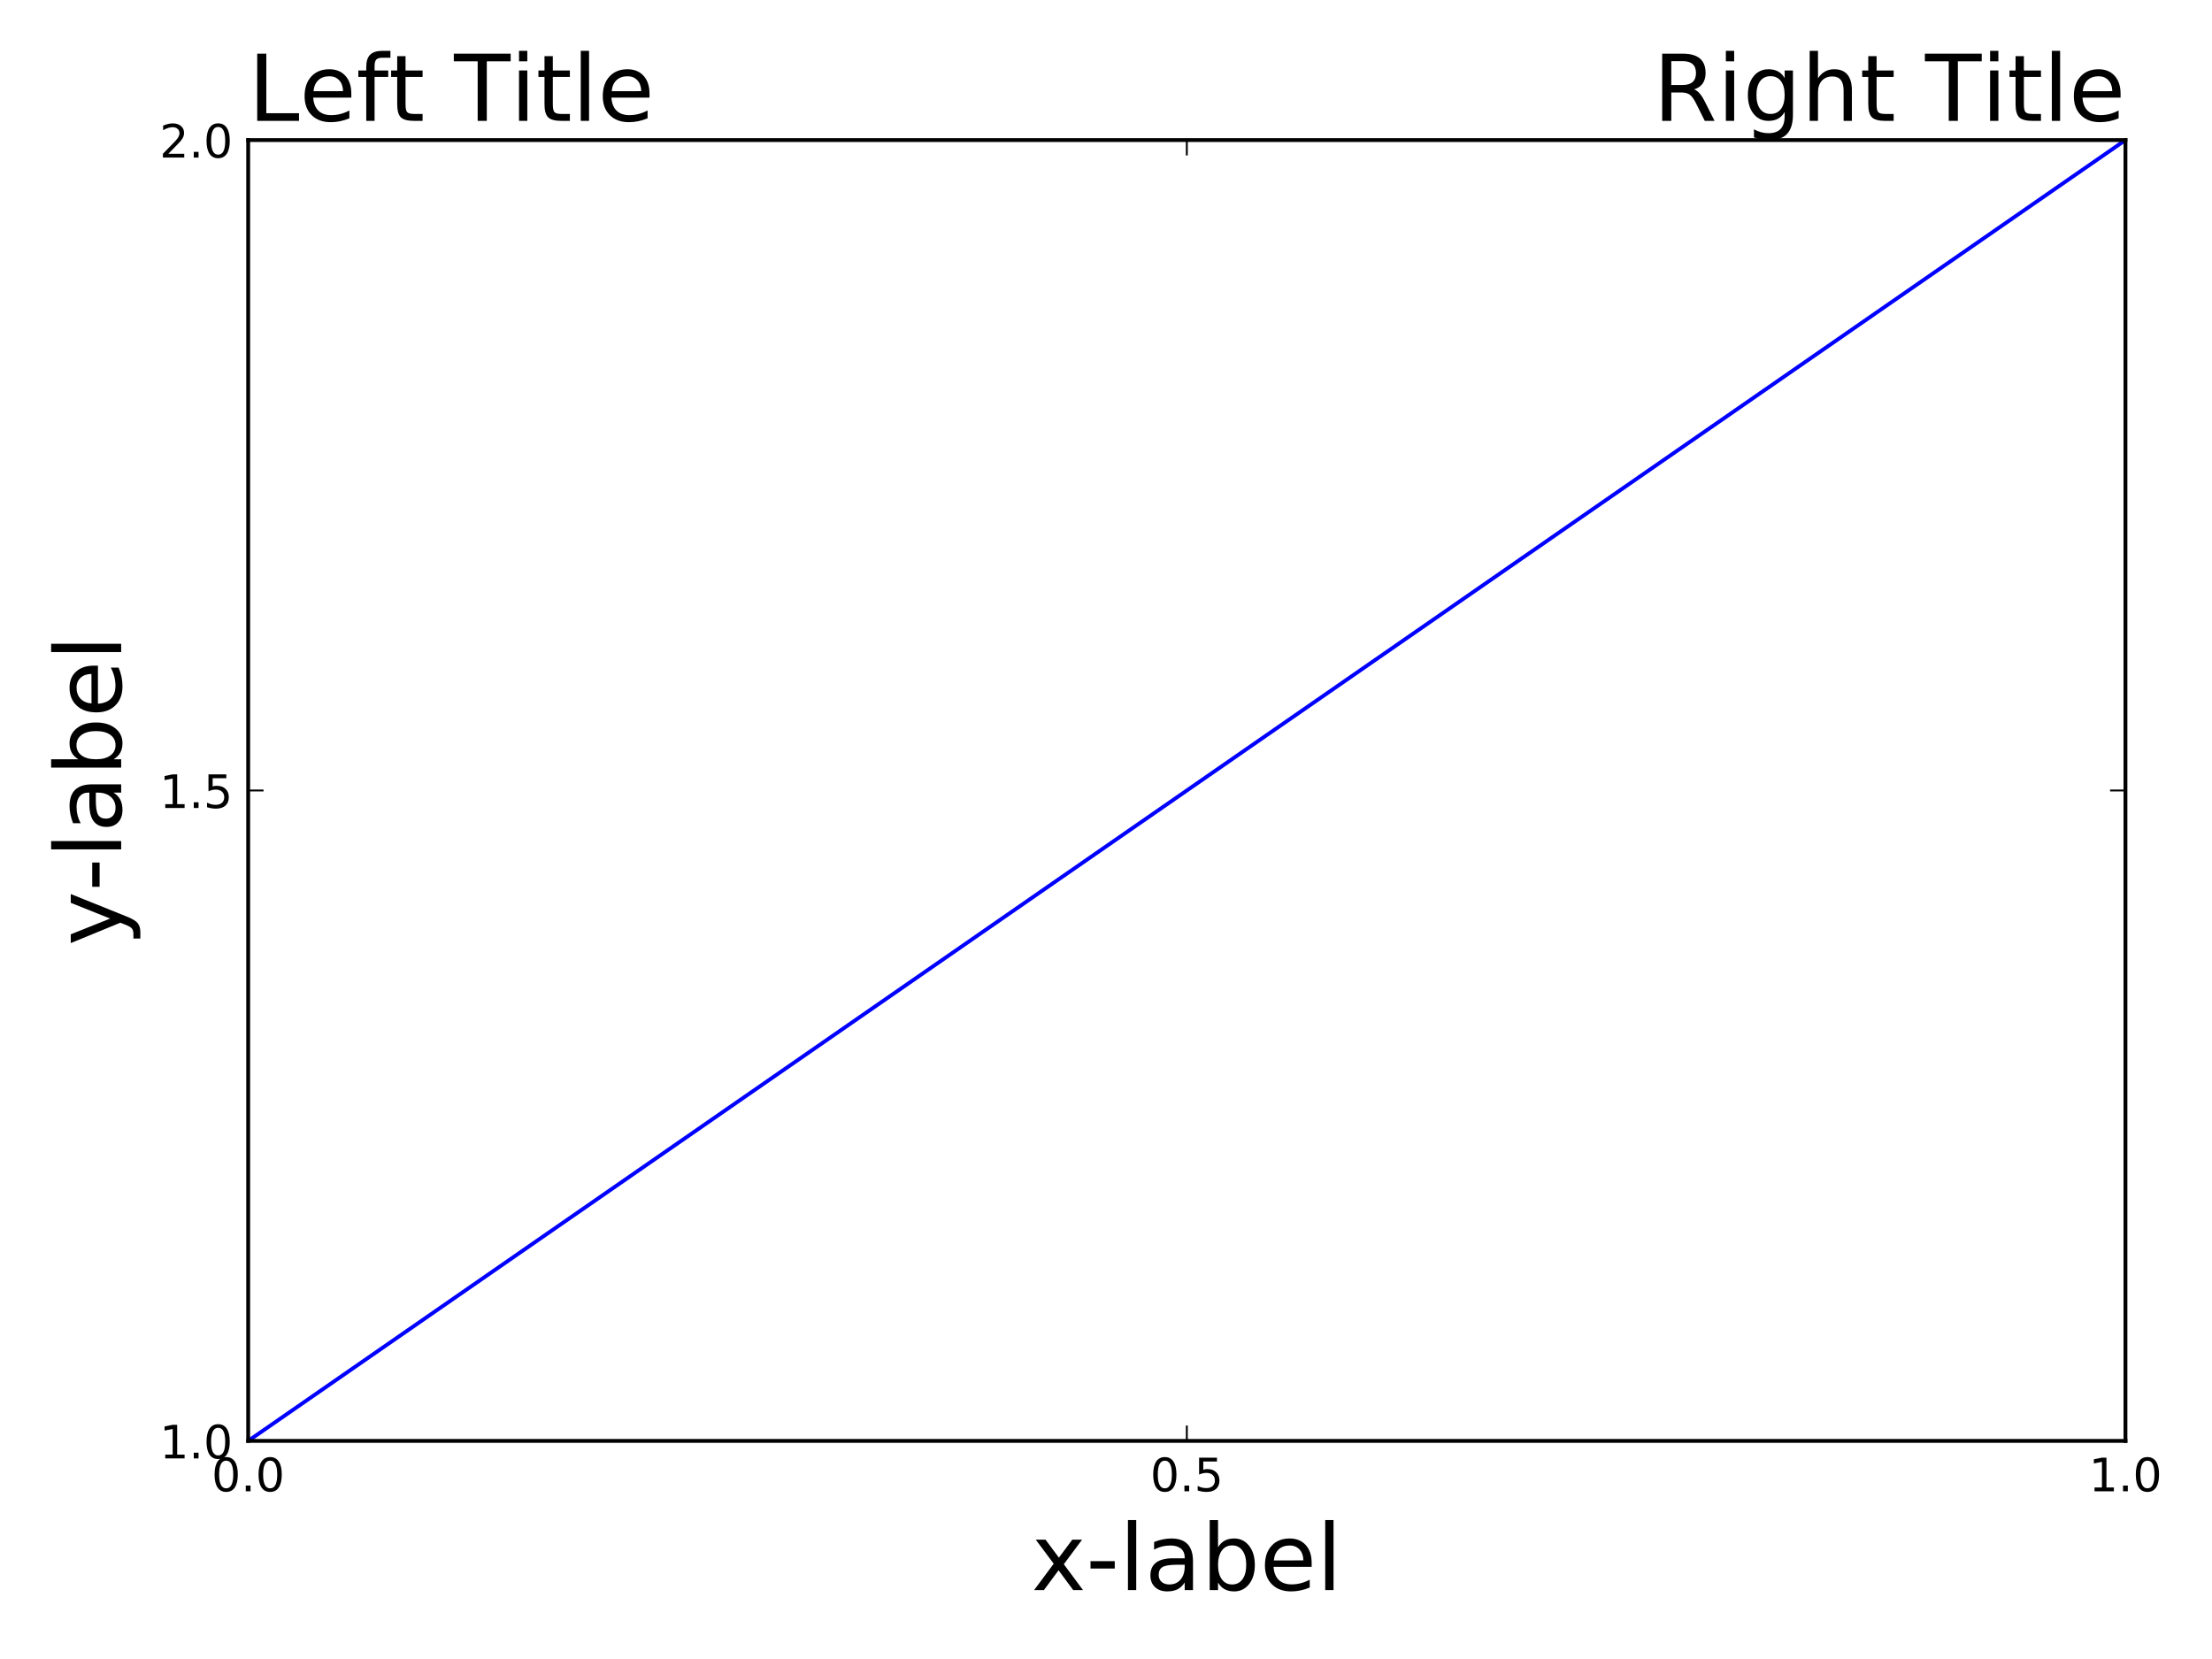 <svg xmlns="http://www.w3.org/2000/svg" xmlns:xlink="http://www.w3.org/1999/xlink" width="768" height="576" version="1.1" viewBox="0 0 576 432"><defs><style type="text/css">*{stroke-linecap:butt;stroke-linejoin:round}</style></defs><g id="figure_1"><g id="patch_1"><path d="M 0 432 L 576 432 L 576 0 L 0 0 z" style="fill:#fff"/></g><g id="axes_1"><g id="patch_2"><path d="M 64.626 375.207 L 553.463 375.207 L 553.463 36.472 L 64.626 36.472 z" style="fill:#fff"/></g><g id="line2d_1"><path d="M 64.626 375.207 L 553.463 36.472" clip-path="url(#p5314a48f6c)" style="fill:none;stroke:#00f;stroke-linecap:square"/></g><g id="patch_3"><path d="M 64.626 375.207 L 64.626 36.472" style="fill:none;stroke:#000;stroke-linecap:square;stroke-linejoin:miter"/></g><g id="patch_4"><path d="M 553.463 375.207 L 553.463 36.472" style="fill:none;stroke:#000;stroke-linecap:square;stroke-linejoin:miter"/></g><g id="patch_5"><path d="M 64.626 375.207 L 553.463 375.207" style="fill:none;stroke:#000;stroke-linecap:square;stroke-linejoin:miter"/></g><g id="patch_6"><path d="M 64.626 36.472 L 553.463 36.472" style="fill:none;stroke:#000;stroke-linecap:square;stroke-linejoin:miter"/></g><g id="matplotlib.axis_1"><g id="xtick_1"><g id="line2d_2"><defs><path id="m368fc901b1" d="M 0 0 L 0 -4" style="stroke:#000;stroke-width:.5"/></defs><g><use style="stroke:#000;stroke-width:.5" x="64.626" y="375.207" xlink:href="#m368fc901b1"/></g></g><g id="line2d_3"><defs><path id="mc63e59a608" d="M 0 0 L 0 4" style="stroke:#000;stroke-width:.5"/></defs><g><use style="stroke:#000;stroke-width:.5" x="64.626" y="36.472" xlink:href="#mc63e59a608"/></g></g><g id="text_1"><defs><path id="DejaVuSans-48" d="M 31.781 66.406 Q 24.172 66.406 20.328 58.906 Q 16.5 51.422 16.5 36.375 Q 16.5 21.391 20.328 13.891 Q 24.172 6.391 31.781 6.391 Q 39.453 6.391 43.281 13.891 Q 47.125 21.391 47.125 36.375 Q 47.125 51.422 43.281 58.906 Q 39.453 66.406 31.781 66.406 z M 31.781 74.219 Q 44.047 74.219 50.516 64.516 Q 56.984 54.828 56.984 36.375 Q 56.984 17.969 50.516 8.266 Q 44.047 -1.422 31.781 -1.422 Q 19.531 -1.422 13.062 8.266 Q 6.594 17.969 6.594 36.375 Q 6.594 54.828 13.062 64.516 Q 19.531 74.219 31.781 74.219 z"/><path id="DejaVuSans-46" d="M 10.688 12.406 L 21 12.406 L 21 0 L 10.688 0 z"/></defs><g transform="translate(55.084 388.325)scale(0.12 -0.12)"><use xlink:href="#DejaVuSans-48"/><use x="63.623" xlink:href="#DejaVuSans-46"/><use x="95.41" xlink:href="#DejaVuSans-48"/></g></g></g><g id="xtick_2"><g id="line2d_4"><g><use style="stroke:#000;stroke-width:.5" x="309.045" y="375.207" xlink:href="#m368fc901b1"/></g></g><g id="line2d_5"><g><use style="stroke:#000;stroke-width:.5" x="309.045" y="36.472" xlink:href="#mc63e59a608"/></g></g><g id="text_2"><defs><path id="DejaVuSans-53" d="M 10.797 72.906 L 49.516 72.906 L 49.516 64.594 L 19.828 64.594 L 19.828 46.734 Q 21.969 47.469 24.109 47.828 Q 26.266 48.188 28.422 48.188 Q 40.625 48.188 47.75 41.5 Q 54.891 34.812 54.891 23.391 Q 54.891 11.625 47.562 5.094 Q 40.234 -1.422 26.906 -1.422 Q 22.312 -1.422 17.547 -0.641 Q 12.797 0.141 7.719 1.703 L 7.719 11.625 Q 12.109 9.234 16.797 8.062 Q 21.484 6.891 26.703 6.891 Q 35.156 6.891 40.078 11.328 Q 45.016 15.766 45.016 23.391 Q 45.016 31 40.078 35.438 Q 35.156 39.891 26.703 39.891 Q 22.75 39.891 18.812 39.016 Q 14.891 38.141 10.797 36.281 z"/></defs><g transform="translate(299.503 388.325)scale(0.12 -0.12)"><use xlink:href="#DejaVuSans-48"/><use x="63.623" xlink:href="#DejaVuSans-46"/><use x="95.41" xlink:href="#DejaVuSans-53"/></g></g></g><g id="xtick_3"><g id="line2d_6"><g><use style="stroke:#000;stroke-width:.5" x="553.463" y="375.207" xlink:href="#m368fc901b1"/></g></g><g id="line2d_7"><g><use style="stroke:#000;stroke-width:.5" x="553.463" y="36.472" xlink:href="#mc63e59a608"/></g></g><g id="text_3"><defs><path id="DejaVuSans-49" d="M 12.406 8.297 L 28.516 8.297 L 28.516 63.922 L 10.984 60.406 L 10.984 69.391 L 28.422 72.906 L 38.281 72.906 L 38.281 8.297 L 54.391 8.297 L 54.391 0 L 12.406 0 z"/></defs><g transform="translate(543.922 388.325)scale(0.12 -0.12)"><use xlink:href="#DejaVuSans-49"/><use x="63.623" xlink:href="#DejaVuSans-46"/><use x="95.41" xlink:href="#DejaVuSans-48"/></g></g></g><g id="text_4"><defs><path id="DejaVuSans-120" d="M 54.891 54.688 L 35.109 28.078 L 55.906 0 L 45.312 0 L 29.391 21.484 L 13.484 0 L 2.875 0 L 24.125 28.609 L 4.688 54.688 L 15.281 54.688 L 29.781 35.203 L 44.281 54.688 z"/><path id="DejaVuSans-45" d="M 4.891 31.391 L 31.203 31.391 L 31.203 23.391 L 4.891 23.391 z"/><path id="DejaVuSans-108" d="M 9.422 75.984 L 18.406 75.984 L 18.406 0 L 9.422 0 z"/><path id="DejaVuSans-97" d="M 34.281 27.484 Q 23.391 27.484 19.188 25 Q 14.984 22.516 14.984 16.5 Q 14.984 11.719 18.141 8.906 Q 21.297 6.109 26.703 6.109 Q 34.188 6.109 38.703 11.406 Q 43.219 16.703 43.219 25.484 L 43.219 27.484 z M 52.203 31.203 L 52.203 0 L 43.219 0 L 43.219 8.297 Q 40.141 3.328 35.547 0.953 Q 30.953 -1.422 24.312 -1.422 Q 15.922 -1.422 10.953 3.297 Q 6 8.016 6 15.922 Q 6 25.141 12.172 29.828 Q 18.359 34.516 30.609 34.516 L 43.219 34.516 L 43.219 35.406 Q 43.219 41.609 39.141 45 Q 35.062 48.391 27.688 48.391 Q 23 48.391 18.547 47.266 Q 14.109 46.141 10.016 43.891 L 10.016 52.203 Q 14.938 54.109 19.578 55.047 Q 24.219 56 28.609 56 Q 40.484 56 46.344 49.844 Q 52.203 43.703 52.203 31.203 z"/><path id="DejaVuSans-98" d="M 48.688 27.297 Q 48.688 37.203 44.609 42.844 Q 40.531 48.484 33.406 48.484 Q 26.266 48.484 22.188 42.844 Q 18.109 37.203 18.109 27.297 Q 18.109 17.391 22.188 11.75 Q 26.266 6.109 33.406 6.109 Q 40.531 6.109 44.609 11.75 Q 48.688 17.391 48.688 27.297 z M 18.109 46.391 Q 20.953 51.266 25.266 53.625 Q 29.594 56 35.594 56 Q 45.562 56 51.781 48.094 Q 58.016 40.188 58.016 27.297 Q 58.016 14.406 51.781 6.484 Q 45.562 -1.422 35.594 -1.422 Q 29.594 -1.422 25.266 0.953 Q 20.953 3.328 18.109 8.203 L 18.109 0 L 9.078 0 L 9.078 75.984 L 18.109 75.984 z"/><path id="DejaVuSans-101" d="M 56.203 29.594 L 56.203 25.203 L 14.891 25.203 Q 15.484 15.922 20.484 11.062 Q 25.484 6.203 34.422 6.203 Q 39.594 6.203 44.453 7.469 Q 49.312 8.734 54.109 11.281 L 54.109 2.781 Q 49.266 0.734 44.188 -0.344 Q 39.109 -1.422 33.891 -1.422 Q 20.797 -1.422 13.156 6.188 Q 5.516 13.812 5.516 26.812 Q 5.516 40.234 12.766 48.109 Q 20.016 56 32.328 56 Q 43.359 56 49.781 48.891 Q 56.203 41.797 56.203 29.594 z M 47.219 32.234 Q 47.125 39.594 43.094 43.984 Q 39.062 48.391 32.422 48.391 Q 24.906 48.391 20.391 44.141 Q 15.875 39.891 15.188 32.172 z"/></defs><g transform="translate(268.59 414.057)scale(0.24 -0.24)"><use xlink:href="#DejaVuSans-120"/><use x="59.18" xlink:href="#DejaVuSans-45"/><use x="95.264" xlink:href="#DejaVuSans-108"/><use x="123.047" xlink:href="#DejaVuSans-97"/><use x="184.326" xlink:href="#DejaVuSans-98"/><use x="247.803" xlink:href="#DejaVuSans-101"/><use x="309.326" xlink:href="#DejaVuSans-108"/></g></g></g><g id="matplotlib.axis_2"><g id="ytick_1"><g id="line2d_8"><defs><path id="m556f96d829" d="M 0 0 L 4 0" style="stroke:#000;stroke-width:.5"/></defs><g><use style="stroke:#000;stroke-width:.5" x="64.626" y="375.207" xlink:href="#m556f96d829"/></g></g><g id="line2d_9"><defs><path id="m27e32ca04a" d="M 0 0 L -4 0" style="stroke:#000;stroke-width:.5"/></defs><g><use style="stroke:#000;stroke-width:.5" x="553.463" y="375.207" xlink:href="#m27e32ca04a"/></g></g><g id="text_5"><g transform="translate(41.542 379.766)scale(0.12 -0.12)"><use xlink:href="#DejaVuSans-49"/><use x="63.623" xlink:href="#DejaVuSans-46"/><use x="95.41" xlink:href="#DejaVuSans-48"/></g></g></g><g id="ytick_2"><g id="line2d_10"><g><use style="stroke:#000;stroke-width:.5" x="64.626" y="205.84" xlink:href="#m556f96d829"/></g></g><g id="line2d_11"><g><use style="stroke:#000;stroke-width:.5" x="553.463" y="205.84" xlink:href="#m27e32ca04a"/></g></g><g id="text_6"><g transform="translate(41.542 210.399)scale(0.12 -0.12)"><use xlink:href="#DejaVuSans-49"/><use x="63.623" xlink:href="#DejaVuSans-46"/><use x="95.41" xlink:href="#DejaVuSans-53"/></g></g></g><g id="ytick_3"><g id="line2d_12"><g><use style="stroke:#000;stroke-width:.5" x="64.626" y="36.472" xlink:href="#m556f96d829"/></g></g><g id="line2d_13"><g><use style="stroke:#000;stroke-width:.5" x="553.463" y="36.472" xlink:href="#m27e32ca04a"/></g></g><g id="text_7"><defs><path id="DejaVuSans-50" d="M 19.188 8.297 L 53.609 8.297 L 53.609 0 L 7.328 0 L 7.328 8.297 Q 12.938 14.109 22.625 23.891 Q 32.328 33.688 34.812 36.531 Q 39.547 41.844 41.422 45.531 Q 43.312 49.219 43.312 52.781 Q 43.312 58.594 39.234 62.25 Q 35.156 65.922 28.609 65.922 Q 23.969 65.922 18.812 64.312 Q 13.672 62.703 7.812 59.422 L 7.812 69.391 Q 13.766 71.781 18.938 73 Q 24.125 74.219 28.422 74.219 Q 39.75 74.219 46.484 68.547 Q 53.219 62.891 53.219 53.422 Q 53.219 48.922 51.531 44.891 Q 49.859 40.875 45.406 35.406 Q 44.188 33.984 37.641 27.219 Q 31.109 20.453 19.188 8.297 z"/></defs><g transform="translate(41.542 41.032)scale(0.12 -0.12)"><use xlink:href="#DejaVuSans-50"/><use x="63.623" xlink:href="#DejaVuSans-46"/><use x="95.41" xlink:href="#DejaVuSans-48"/></g></g></g><g id="text_8"><defs><path id="DejaVuSans-121" d="M 32.172 -5.078 Q 28.375 -14.844 24.75 -17.812 Q 21.141 -20.797 15.094 -20.797 L 7.906 -20.797 L 7.906 -13.281 L 13.188 -13.281 Q 16.891 -13.281 18.938 -11.516 Q 21 -9.766 23.484 -3.219 L 25.094 0.875 L 2.984 54.688 L 12.5 54.688 L 29.594 11.922 L 46.688 54.688 L 56.203 54.688 z"/></defs><g transform="translate(31.551 246.293)rotate(-90)scale(0.24 -0.24)"><use xlink:href="#DejaVuSans-121"/><use x="59.164" xlink:href="#DejaVuSans-45"/><use x="95.248" xlink:href="#DejaVuSans-108"/><use x="123.031" xlink:href="#DejaVuSans-97"/><use x="184.311" xlink:href="#DejaVuSans-98"/><use x="247.787" xlink:href="#DejaVuSans-101"/><use x="309.311" xlink:href="#DejaVuSans-108"/></g></g></g><g id="text_9"><defs><path id="DejaVuSans-76" d="M 9.812 72.906 L 19.672 72.906 L 19.672 8.297 L 55.172 8.297 L 55.172 0 L 9.812 0 z"/><path id="DejaVuSans-102" d="M 37.109 75.984 L 37.109 68.5 L 28.516 68.5 Q 23.688 68.5 21.797 66.547 Q 19.922 64.594 19.922 59.516 L 19.922 54.688 L 34.719 54.688 L 34.719 47.703 L 19.922 47.703 L 19.922 0 L 10.891 0 L 10.891 47.703 L 2.297 47.703 L 2.297 54.688 L 10.891 54.688 L 10.891 58.5 Q 10.891 67.625 15.141 71.797 Q 19.391 75.984 28.609 75.984 z"/><path id="DejaVuSans-116" d="M 18.312 70.219 L 18.312 54.688 L 36.812 54.688 L 36.812 47.703 L 18.312 47.703 L 18.312 18.016 Q 18.312 11.328 20.141 9.422 Q 21.969 7.516 27.594 7.516 L 36.812 7.516 L 36.812 0 L 27.594 0 Q 17.188 0 13.234 3.875 Q 9.281 7.766 9.281 18.016 L 9.281 47.703 L 2.688 47.703 L 2.688 54.688 L 9.281 54.688 L 9.281 70.219 z"/><path id="DejaVuSans-32"/><path id="DejaVuSans-84" d="M -0.297 72.906 L 61.375 72.906 L 61.375 64.594 L 35.5 64.594 L 35.5 0 L 25.594 0 L 25.594 64.594 L -0.297 64.594 z"/><path id="DejaVuSans-105" d="M 9.422 54.688 L 18.406 54.688 L 18.406 0 L 9.422 0 z M 9.422 75.984 L 18.406 75.984 L 18.406 64.594 L 9.422 64.594 z"/></defs><g transform="translate(64.626 31.473)scale(0.24 -0.24)"><use xlink:href="#DejaVuSans-76"/><use x="55.697" xlink:href="#DejaVuSans-101"/><use x="117.221" xlink:href="#DejaVuSans-102"/><use x="152.41" xlink:href="#DejaVuSans-116"/><use x="191.619" xlink:href="#DejaVuSans-32"/><use x="223.406" xlink:href="#DejaVuSans-84"/><use x="284.443" xlink:href="#DejaVuSans-105"/><use x="312.227" xlink:href="#DejaVuSans-116"/><use x="351.436" xlink:href="#DejaVuSans-108"/><use x="379.219" xlink:href="#DejaVuSans-101"/></g></g><g id="text_10"><defs><path id="DejaVuSans-82" d="M 44.391 34.188 Q 47.562 33.109 50.562 29.594 Q 53.562 26.078 56.594 19.922 L 66.609 0 L 56 0 L 46.688 18.703 Q 43.062 26.031 39.672 28.422 Q 36.281 30.812 30.422 30.812 L 19.672 30.812 L 19.672 0 L 9.812 0 L 9.812 72.906 L 32.078 72.906 Q 44.578 72.906 50.734 67.672 Q 56.891 62.453 56.891 51.906 Q 56.891 45.016 53.688 40.469 Q 50.484 35.938 44.391 34.188 z M 19.672 64.797 L 19.672 38.922 L 32.078 38.922 Q 39.203 38.922 42.844 42.219 Q 46.484 45.516 46.484 51.906 Q 46.484 58.297 42.844 61.547 Q 39.203 64.797 32.078 64.797 z"/><path id="DejaVuSans-103" d="M 45.406 27.984 Q 45.406 37.75 41.375 43.109 Q 37.359 48.484 30.078 48.484 Q 22.859 48.484 18.828 43.109 Q 14.797 37.75 14.797 27.984 Q 14.797 18.266 18.828 12.891 Q 22.859 7.516 30.078 7.516 Q 37.359 7.516 41.375 12.891 Q 45.406 18.266 45.406 27.984 z M 54.391 6.781 Q 54.391 -7.172 48.188 -13.984 Q 42 -20.797 29.203 -20.797 Q 24.469 -20.797 20.266 -20.094 Q 16.062 -19.391 12.109 -17.922 L 12.109 -9.188 Q 16.062 -11.328 19.922 -12.344 Q 23.781 -13.375 27.781 -13.375 Q 36.625 -13.375 41.016 -8.766 Q 45.406 -4.156 45.406 5.172 L 45.406 9.625 Q 42.625 4.781 38.281 2.391 Q 33.938 0 27.875 0 Q 17.828 0 11.672 7.656 Q 5.516 15.328 5.516 27.984 Q 5.516 40.672 11.672 48.328 Q 17.828 56 27.875 56 Q 33.938 56 38.281 53.609 Q 42.625 51.219 45.406 46.391 L 45.406 54.688 L 54.391 54.688 z"/><path id="DejaVuSans-104" d="M 54.891 33.016 L 54.891 0 L 45.906 0 L 45.906 32.719 Q 45.906 40.484 42.875 44.328 Q 39.844 48.188 33.797 48.188 Q 26.516 48.188 22.312 43.547 Q 18.109 38.922 18.109 30.906 L 18.109 0 L 9.078 0 L 9.078 75.984 L 18.109 75.984 L 18.109 46.188 Q 21.344 51.125 25.703 53.562 Q 30.078 56 35.797 56 Q 45.219 56 50.047 50.172 Q 54.891 44.344 54.891 33.016 z"/></defs><g transform="translate(430.478 31.473)scale(0.24 -0.24)"><use xlink:href="#DejaVuSans-82"/><use x="69.482" xlink:href="#DejaVuSans-105"/><use x="97.266" xlink:href="#DejaVuSans-103"/><use x="160.742" xlink:href="#DejaVuSans-104"/><use x="224.121" xlink:href="#DejaVuSans-116"/><use x="263.33" xlink:href="#DejaVuSans-32"/><use x="295.117" xlink:href="#DejaVuSans-84"/><use x="356.154" xlink:href="#DejaVuSans-105"/><use x="383.938" xlink:href="#DejaVuSans-116"/><use x="423.146" xlink:href="#DejaVuSans-108"/><use x="450.93" xlink:href="#DejaVuSans-101"/></g></g></g></g><defs><clipPath id="p5314a48f6c"><rect width="488.838" height="338.735" x="64.626" y="36.472"/></clipPath></defs></svg>